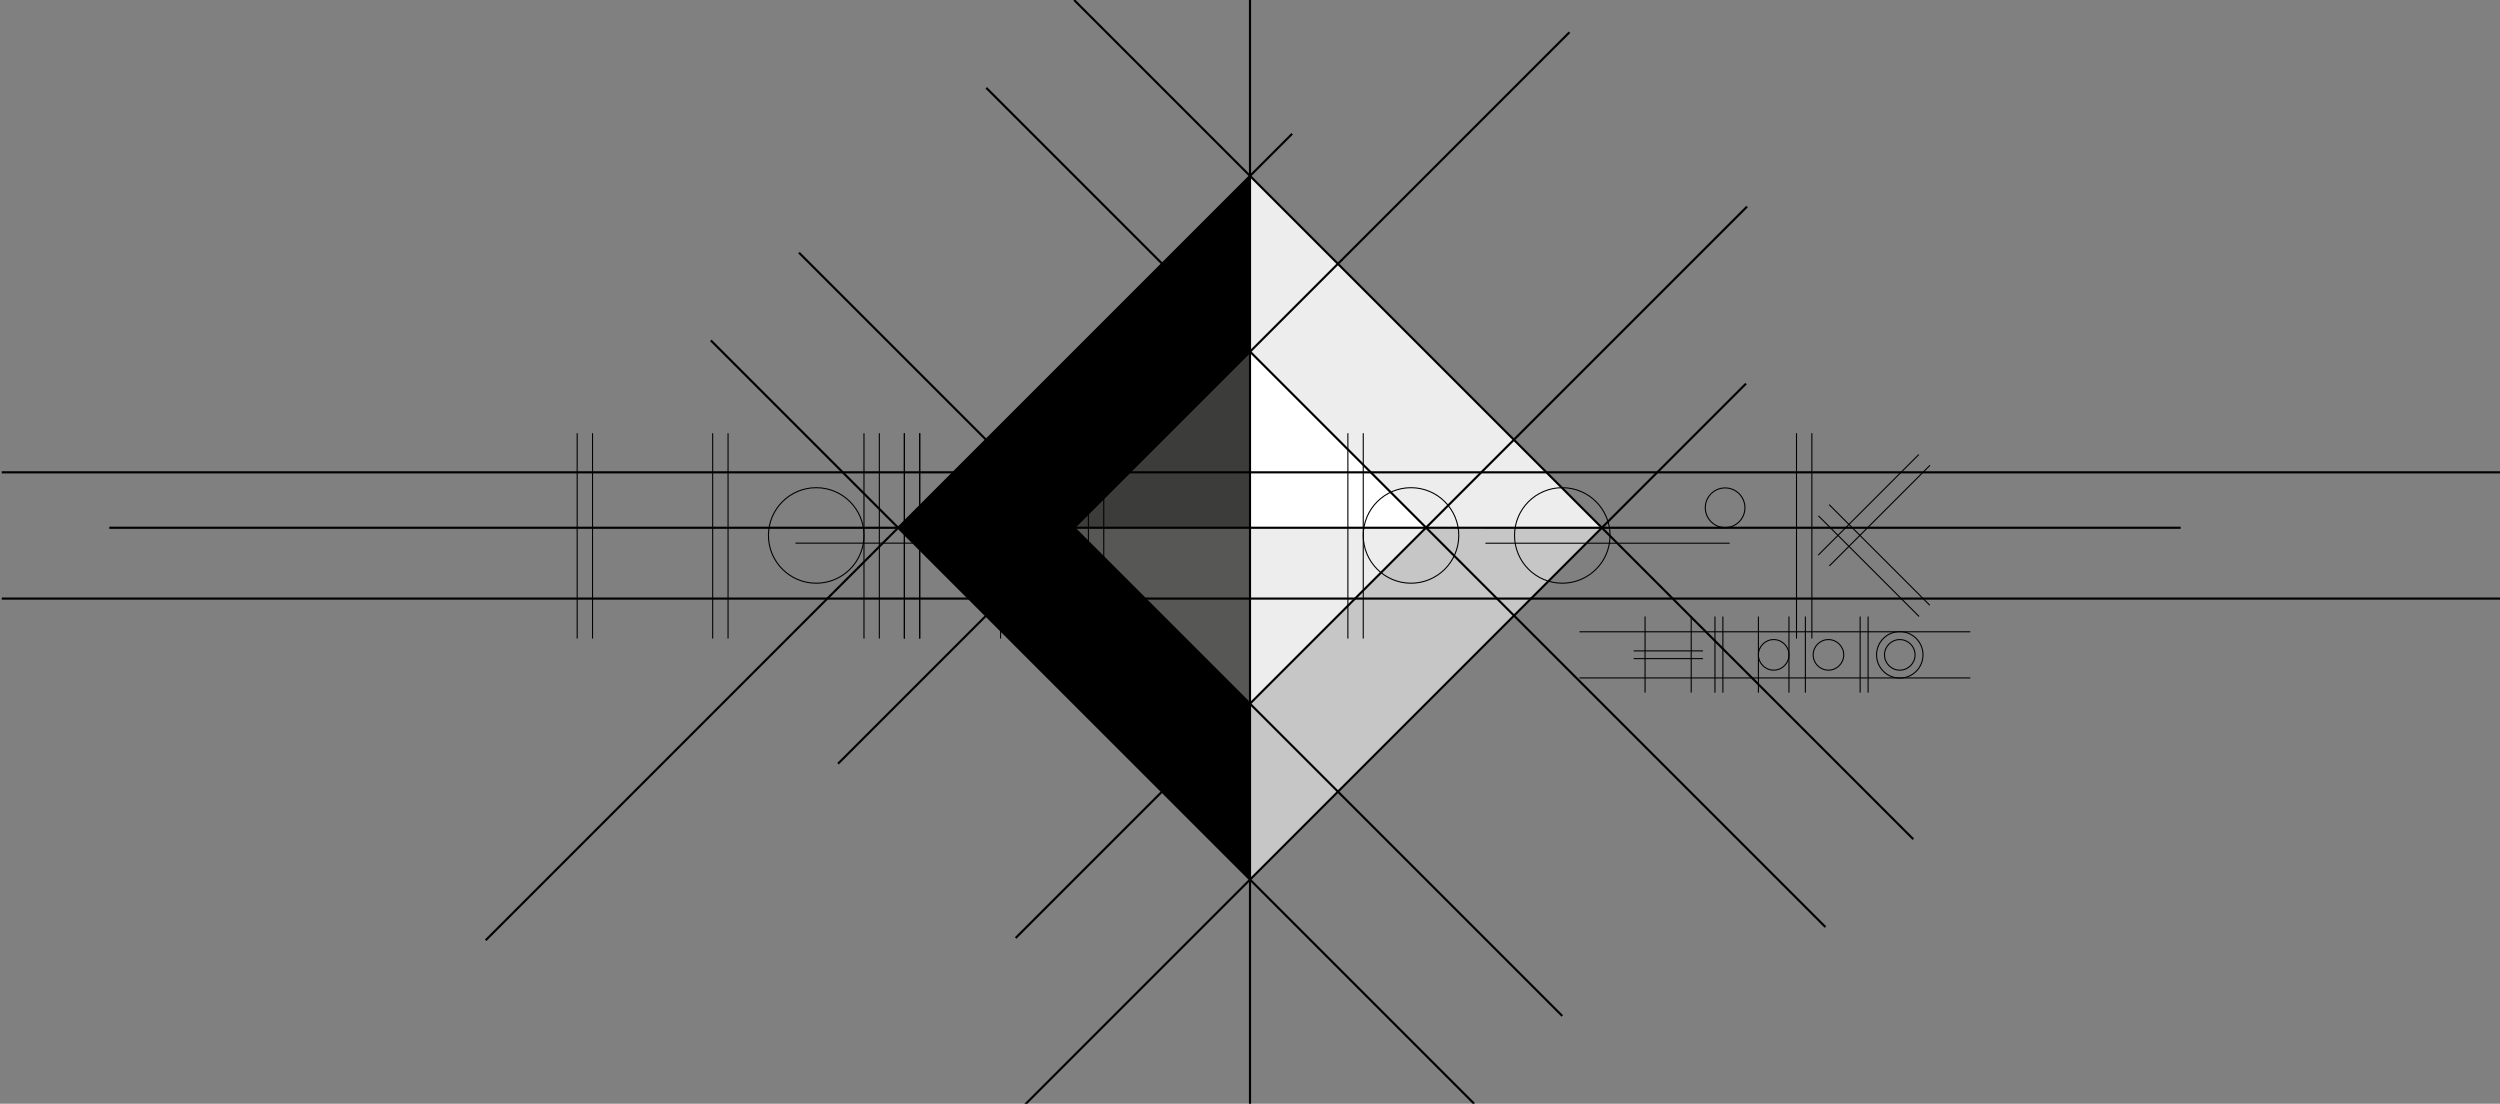 <?xml version="1.0" encoding="utf-8"?>
<!-- Generator: Adobe Illustrator 16.0.0, SVG Export Plug-In . SVG Version: 6.00 Build 0)  -->
<!DOCTYPE svg PUBLIC "-//W3C//DTD SVG 1.1//EN" "http://www.w3.org/Graphics/SVG/1.1/DTD/svg11.dtd">
<svg version="1.1" id="Layer_1" xmlns="http://www.w3.org/2000/svg" xmlns:xlink="http://www.w3.org/1999/xlink" x="0px" y="0px"
	 width="581.333px" height="256.649px" viewBox="0 0 581.333 256.649" enable-background="new 0 0 581.333 256.649"
	 xml:space="preserve">
<rect x="0" y="0" width="581.333" height="256.649" fill="#808080" stroke="none"/>
<g>
	
		<rect x="232.817" y="64.869" transform="matrix(-0.707 0.707 -0.707 -0.707 582.979 3.966)" width="115.703" height="115.702"/>
	
		<rect x="261.743" y="93.795" transform="matrix(-0.707 0.707 -0.707 -0.707 582.981 3.966)" fill="#FFFFFF" width="57.851" height="57.851"/>
	<polygon fill="#EDEDED" points="372.482,122.72 331.576,122.72 290.669,81.814 290.669,40.907 	"/>
	<polygon points="290.669,204.534 290.669,163.627 249.762,122.72 208.854,122.72 	"/>
	<polygon fill="#C6C6C6" points="372.482,122.72 331.576,122.72 290.669,163.627 290.669,204.534 	"/>
	<polygon points="249.762,122.72 208.854,122.72 290.669,40.907 290.669,81.814 	"/>
	<polygon fill="#3C3C3B" points="290.669,122.72 290.669,81.814 249.762,122.72 	"/>
	<polygon fill="#EDEDED" points="290.667,122.72 290.667,163.627 331.575,122.72 	"/>
	<polygon fill="#FFFFFF" points="290.669,122.72 331.575,122.72 290.669,81.812 	"/>
	<polygon fill="#575756" points="290.669,122.72 249.762,122.72 290.669,163.627 	"/>
</g>
<line fill="none" stroke="#000000" stroke-width="0.5" stroke-miterlimit="10" x1="249.762" y1="0" x2="444.91" y2="195.149"/>
<line fill="none" stroke="#000000" stroke-width="0.5" stroke-miterlimit="10" x1="229.336" y1="20.426" x2="424.484" y2="215.575"/>
<line fill="none" stroke="#000000" stroke-width="0.5" stroke-miterlimit="10" x1="406.001" y1="89.202" x2="235.919" y2="259.285"/>
<line fill="none" stroke="#000000" stroke-width="0.5" stroke-miterlimit="10" x1="406.255" y1="48.03" x2="236.173" y2="218.113"/>
<line fill="none" stroke="#000000" stroke-width="0.5" stroke-miterlimit="10" x1="364.951" y1="7.505" x2="194.87" y2="177.588"/>
<line fill="none" stroke="#000000" stroke-width="0.5" stroke-miterlimit="10" x1="0.41" y1="109.832" x2="581.743" y2="109.832"/>
<line fill="none" stroke="#000000" stroke-width="0.5" stroke-miterlimit="10" x1="0.41" y1="139.19" x2="581.743" y2="139.19"/>
<line fill="none" stroke="#000000" stroke-width="0.5" stroke-miterlimit="10" x1="300.466" y1="31.11" x2="112.938" y2="218.637"/>
<line fill="none" stroke="#000000" stroke-width="0.5" stroke-miterlimit="10" x1="165.292" y1="79.158" x2="342.785" y2="256.649"/>
<line fill="none" stroke="#000000" stroke-width="0.5" stroke-miterlimit="10" x1="185.788" y1="58.755" x2="363.281" y2="236.246"/>
<line fill="none" stroke="#000000" stroke-width="0.25" stroke-miterlimit="10" x1="134.212" y1="100.735" x2="134.212" y2="148.485"/>
<line fill="none" stroke="#000000" stroke-width="0.25" stroke-miterlimit="10" x1="137.785" y1="100.735" x2="137.785" y2="148.485"/>
<line fill="none" stroke="#000000" stroke-width="0.25" stroke-miterlimit="10" x1="165.722" y1="100.735" x2="165.722" y2="148.485"/>
<line fill="none" stroke="#000000" stroke-width="0.25" stroke-miterlimit="10" x1="169.295" y1="100.735" x2="169.295" y2="148.485"/>
<line fill="none" stroke="#000000" stroke-width="0.25" stroke-miterlimit="10" x1="200.902" y1="100.735" x2="200.902" y2="148.485"/>
<line fill="none" stroke="#000000" stroke-width="0.25" stroke-miterlimit="10" x1="204.475" y1="100.735" x2="204.475" y2="148.485"/>
<line fill="none" stroke="#000000" stroke-width="0.25" stroke-miterlimit="10" x1="210.292" y1="100.735" x2="210.292" y2="148.485"/>
<line fill="none" stroke="#000000" stroke-width="0.25" stroke-miterlimit="10" x1="213.865" y1="100.735" x2="213.865" y2="148.485"/>
<line fill="none" stroke="#000000" stroke-width="0.25" stroke-miterlimit="10" x1="210.292" y1="100.735" x2="210.292" y2="148.485"/>
<line fill="none" stroke="#000000" stroke-width="0.25" stroke-miterlimit="10" x1="213.865" y1="100.735" x2="213.865" y2="148.485"/>
<line fill="none" stroke="#000000" stroke-width="0.25" stroke-miterlimit="10" x1="232.672" y1="100.735" x2="232.672" y2="148.485"/>
<line fill="none" stroke="#000000" stroke-width="0.25" stroke-miterlimit="10" x1="236.245" y1="100.735" x2="236.245" y2="148.485"/>
<line fill="none" stroke="#000000" stroke-width="0.25" stroke-miterlimit="10" x1="253.087" y1="100.735" x2="253.087" y2="148.485"/>
<line fill="none" stroke="#000000" stroke-width="0.25" stroke-miterlimit="10" x1="256.66" y1="100.735" x2="256.66" y2="148.485"/>
<line fill="none" stroke="#000000" stroke-width="0.25" stroke-miterlimit="10" x1="313.428" y1="100.735" x2="313.428" y2="148.485"/>
<line fill="none" stroke="#000000" stroke-width="0.25" stroke-miterlimit="10" x1="317" y1="100.735" x2="317" y2="148.485"/>
<line fill="none" stroke="#000000" stroke-width="0.25" stroke-miterlimit="10" x1="417.748" y1="100.735" x2="417.748" y2="148.485"/>
<line fill="none" stroke="#000000" stroke-width="0.25" stroke-miterlimit="10" x1="421.32" y1="100.735" x2="421.32" y2="148.485"/>
<circle fill="none" stroke="#000000" stroke-width="0.25" stroke-miterlimit="10" cx="189.796" cy="124.51" r="11.106"/>
<circle fill="none" stroke="#000000" stroke-width="0.25" stroke-miterlimit="10" cx="328.106" cy="124.51" r="11.106"/>
<circle fill="none" stroke="#000000" stroke-width="0.25" stroke-miterlimit="10" cx="363.283" cy="124.51" r="11.106"/>
<circle fill="none" stroke="#000000" stroke-width="0.25" stroke-miterlimit="10" cx="401.146" cy="118.067" r="4.61"/>
<line fill="none" stroke="#000000" stroke-width="0.25" stroke-miterlimit="10" x1="184.976" y1="122.693" x2="241.762" y2="122.693"/>
<line fill="none" stroke="#000000" stroke-width="0.25" stroke-miterlimit="10" x1="184.976" y1="126.297" x2="241.762" y2="126.297"/>
<line fill="none" stroke="#000000" stroke-width="0.25" stroke-miterlimit="10" x1="345.413" y1="122.709" x2="402.199" y2="122.709"/>
<line fill="none" stroke="#000000" stroke-width="0.25" stroke-miterlimit="10" x1="345.413" y1="126.313" x2="402.199" y2="126.313"/>
<line fill="none" stroke="#000000" stroke-width="0.25" stroke-miterlimit="10" x1="422.785" y1="129.096" x2="446.188" y2="105.693"/>
<line fill="none" stroke="#000000" stroke-width="0.25" stroke-miterlimit="10" x1="425.389" y1="131.595" x2="448.791" y2="108.193"/>
<line fill="none" stroke="#000000" stroke-width="0.25" stroke-miterlimit="10" x1="425.336" y1="117.343" x2="448.739" y2="140.745"/>
<line fill="none" stroke="#000000" stroke-width="0.25" stroke-miterlimit="10" x1="422.838" y1="119.946" x2="446.24" y2="143.348"/>
<line fill="none" stroke="#000000" stroke-width="0.5" stroke-miterlimit="10" x1="290.667" y1="-57.557" x2="290.667" y2="288.444"/>
<line fill="none" stroke="#000000" stroke-width="0.5" stroke-miterlimit="10" x1="25.409" y1="122.721" x2="507.078" y2="122.721"/>
<line fill="none" stroke="#000000" stroke-width="0.25" stroke-miterlimit="10" x1="367.285" y1="146.913" x2="458.16" y2="146.913"/>
<line fill="none" stroke="#000000" stroke-width="0.25" stroke-miterlimit="10" x1="367.285" y1="157.643" x2="458.16" y2="157.643"/>
<line fill="none" stroke="#000000" stroke-width="0.25" stroke-miterlimit="10" x1="400.629" y1="143.364" x2="400.629" y2="161.063"/>
<line fill="none" stroke="#000000" stroke-width="0.25" stroke-miterlimit="10" x1="398.785" y1="143.364" x2="398.785" y2="161.063"/>
<line fill="none" stroke="#000000" stroke-width="0.25" stroke-miterlimit="10" x1="419.81" y1="143.364" x2="419.81" y2="161.063"/>
<line fill="none" stroke="#000000" stroke-width="0.25" stroke-miterlimit="10" x1="415.993" y1="143.364" x2="415.993" y2="161.063"/>
<line fill="none" stroke="#000000" stroke-width="0.25" stroke-miterlimit="10" x1="408.886" y1="143.364" x2="408.886" y2="161.063"/>
<line fill="none" stroke="#000000" stroke-width="0.25" stroke-miterlimit="10" x1="432.544" y1="143.364" x2="432.544" y2="161.063"/>
<line fill="none" stroke="#000000" stroke-width="0.25" stroke-miterlimit="10" x1="434.394" y1="143.364" x2="434.394" y2="161.063"/>
<line fill="none" stroke="#000000" stroke-width="0.25" stroke-miterlimit="10" x1="393.261" y1="143.348" x2="393.261" y2="161.047"/>
<line fill="none" stroke="#000000" stroke-width="0.25" stroke-miterlimit="10" x1="382.531" y1="143.348" x2="382.531" y2="161.047"/>
<circle fill="none" stroke="#000000" stroke-width="0.25" stroke-miterlimit="10" cx="441.763" cy="152.278" r="3.554"/>
<circle fill="none" stroke="#000000" stroke-width="0.25" stroke-miterlimit="10" cx="425.174" cy="152.278" r="3.554"/>
<circle fill="none" stroke="#000000" stroke-width="0.25" stroke-miterlimit="10" cx="412.439" cy="152.278" r="3.554"/>
<circle fill="none" stroke="#000000" stroke-width="0.25" stroke-miterlimit="10" cx="441.763" cy="152.278" r="5.399"/>
<line fill="none" stroke="#000000" stroke-width="0.25" stroke-miterlimit="10" x1="379.89" y1="151.354" x2="395.993" y2="151.354"/>
<line fill="none" stroke="#000000" stroke-width="0.25" stroke-miterlimit="10" x1="379.89" y1="153.152" x2="395.993" y2="153.152"/>
<rect y="-36.224" fill="#FFFFFF" width="581.333" height="11.333"/>
</svg>

